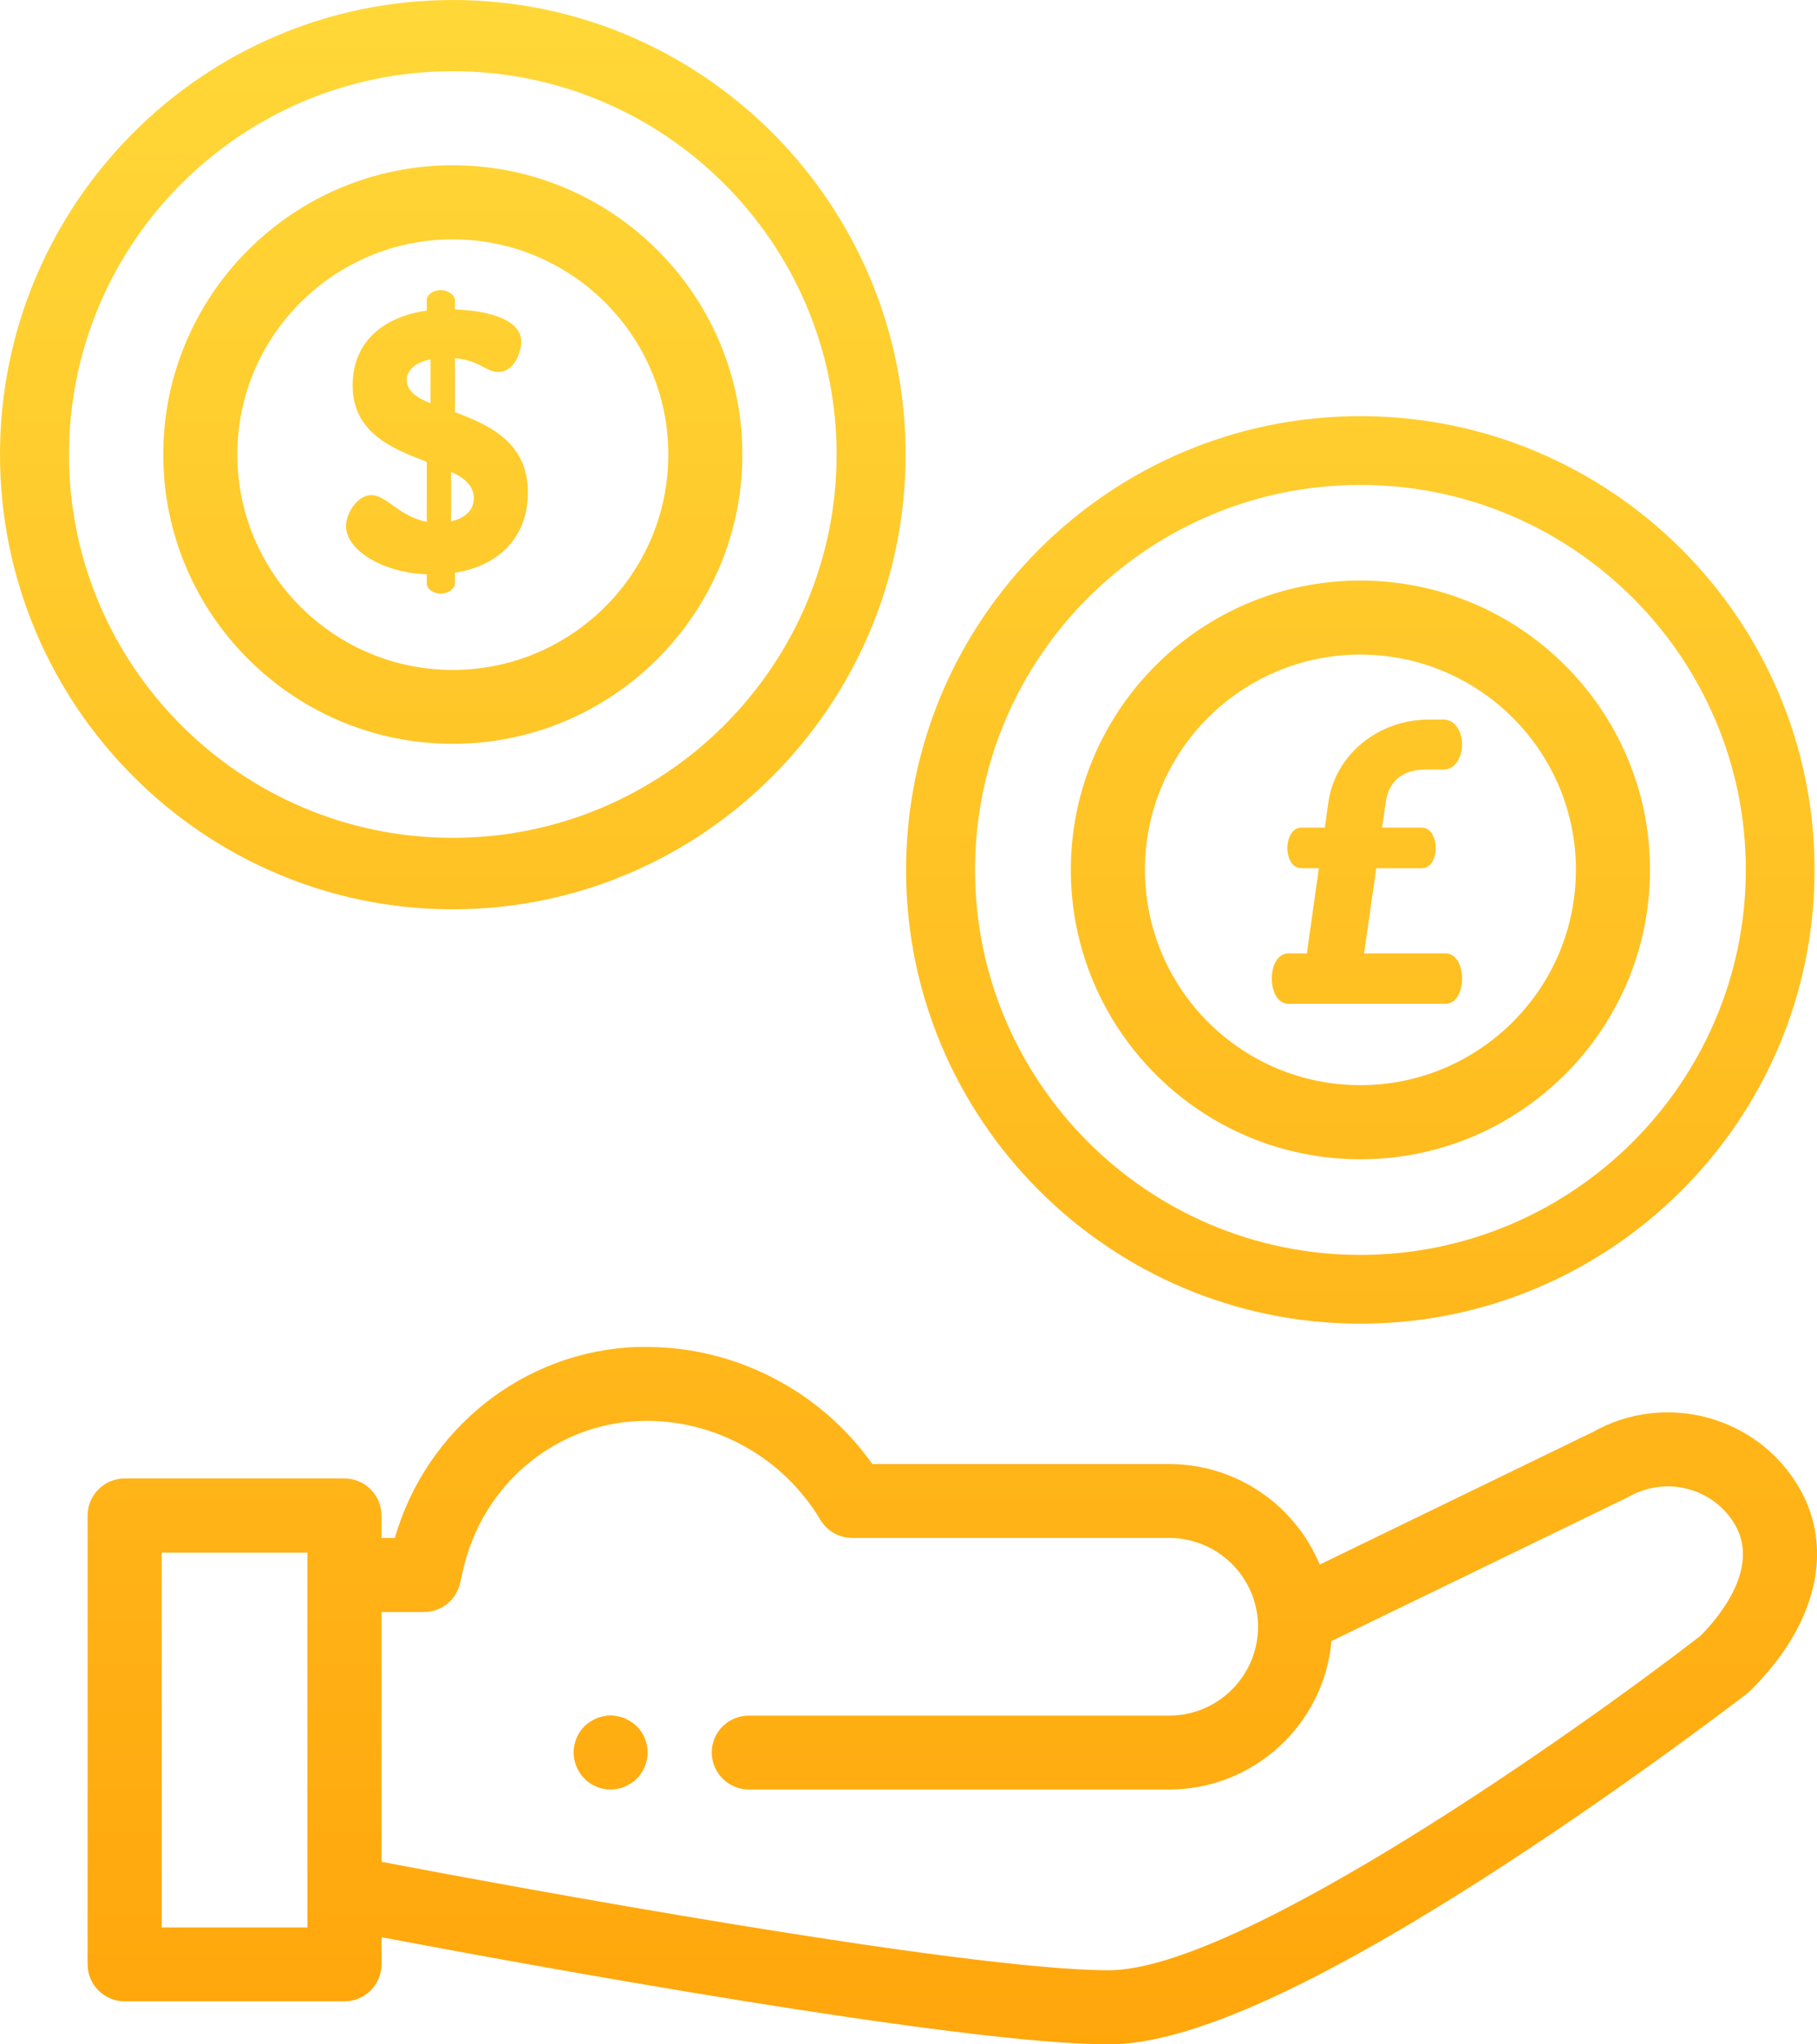 <?xml version="1.0" encoding="UTF-8"?>
<svg xmlns="http://www.w3.org/2000/svg" xmlns:xlink="http://www.w3.org/1999/xlink" width="32pt" height="36pt" viewBox="0 0 32 36" version="1.1">
<defs>
<linearGradient id="linear0" gradientUnits="userSpaceOnUse" x1="0.5" y1="1" x2="0.5" y2="0" gradientTransform="matrix(31.957,0,0,36,0,0)">
<stop offset="0" style="stop-color:rgb(100%,65.098%,4.314%);stop-opacity:1;"/>
<stop offset="1" style="stop-color:rgb(100%,84.706%,21.961%);stop-opacity:1;"/>
</linearGradient>
</defs>
<g id="surface1">
<path style=" stroke:none;fill-rule:nonzero;fill:url(#linear0);" d="M 31.691 26.207 C 32.309 27.285 31.992 28.609 30.844 29.754 C 30.824 29.773 30.805 29.793 30.785 29.809 C 30.766 29.824 28.781 31.355 26.453 32.867 C 23.203 34.977 20.938 36 19.527 36 C 16.918 36 9.215 34.586 6.719 34.113 L 6.719 34.59 C 6.719 34.949 6.426 35.242 6.066 35.242 L 2.195 35.242 C 1.836 35.242 1.543 34.949 1.543 34.59 L 1.543 26.688 C 1.543 26.328 1.836 26.035 2.195 26.035 L 6.066 26.035 C 6.426 26.035 6.719 26.328 6.719 26.688 L 6.719 27.082 L 6.953 27.082 C 7.512 25.156 9.227 23.789 11.219 23.719 C 11.273 23.719 11.328 23.719 11.387 23.719 C 12.965 23.719 14.457 24.5 15.363 25.781 L 20.59 25.781 C 21.785 25.781 22.809 26.512 23.242 27.551 L 28.055 25.215 C 29.336 24.496 30.961 24.938 31.691 26.207 Z M 29.949 28.805 C 30.301 28.449 30.988 27.605 30.559 26.855 C 30.184 26.203 29.344 25.98 28.68 26.359 C 28.668 26.363 28.656 26.371 28.641 26.379 L 23.449 28.898 C 23.32 30.359 22.086 31.512 20.59 31.512 L 13.188 31.512 C 12.828 31.512 12.535 31.219 12.535 30.859 C 12.535 30.5 12.828 30.211 13.188 30.211 L 20.59 30.211 C 21.453 30.211 22.156 29.508 22.156 28.645 C 22.156 27.785 21.453 27.082 20.59 27.082 L 15.012 27.082 C 14.781 27.082 14.566 26.961 14.449 26.766 C 13.809 25.688 12.637 25.02 11.387 25.02 C 11.344 25.02 11.305 25.02 11.266 25.023 C 9.77 25.074 8.492 26.152 8.156 27.645 L 8.102 27.879 C 8.035 28.176 7.773 28.387 7.465 28.387 L 6.719 28.387 L 6.719 32.785 C 8.867 33.195 16.973 34.695 19.527 34.695 C 21.828 34.695 27.797 30.469 29.949 28.805 Z M 5.414 33.941 L 5.414 27.34 L 2.848 27.34 L 2.848 33.941 Z M 10.754 31.512 C 10.711 31.512 10.668 31.508 10.625 31.5 C 10.582 31.492 10.543 31.48 10.504 31.461 C 10.465 31.445 10.426 31.426 10.391 31.402 C 10.355 31.379 10.32 31.352 10.293 31.32 C 10.172 31.199 10.102 31.031 10.102 30.859 C 10.102 30.688 10.172 30.52 10.293 30.398 C 10.32 30.371 10.355 30.344 10.391 30.32 C 10.426 30.297 10.465 30.277 10.504 30.258 C 10.543 30.242 10.582 30.23 10.625 30.223 C 10.711 30.203 10.797 30.203 10.879 30.223 C 10.922 30.23 10.961 30.242 11.004 30.258 C 11.043 30.277 11.078 30.297 11.113 30.32 C 11.152 30.344 11.184 30.371 11.215 30.398 C 11.336 30.52 11.406 30.688 11.406 30.859 C 11.406 31.031 11.336 31.199 11.215 31.32 C 11.184 31.352 11.152 31.379 11.113 31.402 C 11.078 31.426 11.043 31.445 11.004 31.461 C 10.961 31.48 10.922 31.492 10.879 31.5 C 10.84 31.508 10.797 31.512 10.754 31.512 Z M 7.973 16.012 C 3.578 16.012 0 12.418 0 8.004 C 0 3.59 3.578 0 7.973 0 C 12.371 0 15.949 3.59 15.949 8.004 C 15.949 12.418 12.371 16.012 7.973 16.012 Z M 7.973 1.254 C 4.246 1.254 1.215 4.281 1.215 8.004 C 1.215 11.727 4.246 14.754 7.973 14.754 C 11.699 14.754 14.734 11.727 14.734 8.004 C 14.734 4.281 11.699 1.254 7.973 1.254 Z M 7.973 13.098 C 5.16 13.098 2.875 10.812 2.875 8.004 C 2.875 5.195 5.16 2.91 7.973 2.91 C 10.785 2.91 13.074 5.195 13.074 8.004 C 13.074 10.812 10.785 13.098 7.973 13.098 Z M 7.973 4.215 C 5.883 4.215 4.18 5.914 4.18 8.004 C 4.18 10.098 5.883 11.797 7.973 11.797 C 10.066 11.797 11.77 10.098 11.77 8.004 C 11.77 5.914 10.066 4.215 7.973 4.215 Z M 7.516 10.113 C 6.734 10.086 6.094 9.684 6.094 9.266 C 6.094 9.043 6.289 8.719 6.539 8.719 C 6.812 8.719 7.035 9.102 7.516 9.188 L 7.516 8.133 C 6.914 7.902 6.211 7.625 6.211 6.789 C 6.211 5.961 6.824 5.566 7.516 5.469 L 7.516 5.285 C 7.516 5.195 7.621 5.109 7.766 5.109 C 7.887 5.109 8.012 5.195 8.012 5.285 L 8.012 5.449 C 8.418 5.461 9.18 5.566 9.18 6.016 C 9.18 6.191 9.062 6.551 8.773 6.551 C 8.559 6.551 8.438 6.34 8.012 6.309 L 8.012 7.258 C 8.605 7.48 9.297 7.785 9.297 8.668 C 9.297 9.473 8.773 9.965 8.012 10.086 L 8.012 10.277 C 8.012 10.367 7.887 10.453 7.766 10.453 C 7.621 10.453 7.516 10.367 7.516 10.277 Z M 7.582 7.102 L 7.582 6.328 C 7.289 6.387 7.164 6.535 7.164 6.691 C 7.164 6.883 7.332 7 7.582 7.102 Z M 7.945 8.309 L 7.945 9.18 C 8.168 9.129 8.344 9.004 8.344 8.77 C 8.344 8.555 8.18 8.418 7.945 8.309 Z M 23.957 23.309 C 19.547 23.309 15.957 19.727 15.957 15.32 C 15.957 10.91 19.547 7.328 23.957 7.328 C 28.371 7.328 31.957 10.91 31.957 15.32 C 31.957 19.727 28.371 23.309 23.957 23.309 Z M 23.957 8.539 C 20.215 8.539 17.172 11.582 17.172 15.316 C 17.172 19.055 20.215 22.098 23.957 22.098 C 27.699 22.098 30.746 19.055 30.746 15.316 C 30.746 11.582 27.699 8.539 23.957 8.539 Z M 18.859 15.316 C 18.859 12.508 21.145 10.223 23.957 10.223 C 26.77 10.223 29.059 12.508 29.059 15.316 C 29.059 18.129 26.77 20.414 23.957 20.414 C 21.145 20.414 18.859 18.129 18.859 15.316 Z M 20.164 15.316 C 20.164 17.41 21.863 19.109 23.957 19.109 C 26.051 19.109 27.754 17.41 27.754 15.316 C 27.754 13.227 26.051 11.527 23.957 11.527 C 21.863 11.527 20.164 13.227 20.164 15.316 Z M 25.75 17.23 C 25.75 17.453 25.652 17.676 25.457 17.676 L 22.691 17.676 C 22.496 17.676 22.398 17.453 22.398 17.23 C 22.398 17.012 22.496 16.789 22.691 16.789 L 23.016 16.789 L 23.227 15.289 L 22.918 15.289 C 22.758 15.289 22.672 15.113 22.672 14.934 C 22.672 14.758 22.758 14.574 22.918 14.574 L 23.332 14.574 L 23.395 14.125 C 23.52 13.266 24.301 12.672 25.148 12.672 L 25.426 12.672 C 25.633 12.672 25.75 12.895 25.75 13.109 C 25.75 13.324 25.633 13.551 25.426 13.551 L 25.117 13.551 C 24.656 13.551 24.453 13.793 24.406 14.125 L 24.34 14.574 L 25.039 14.574 C 25.203 14.574 25.285 14.758 25.285 14.934 C 25.285 15.113 25.203 15.289 25.039 15.289 L 24.238 15.289 L 24.023 16.789 L 25.457 16.789 C 25.652 16.789 25.75 17.012 25.75 17.23 Z M 25.75 17.23 "/>
</g>
</svg>
